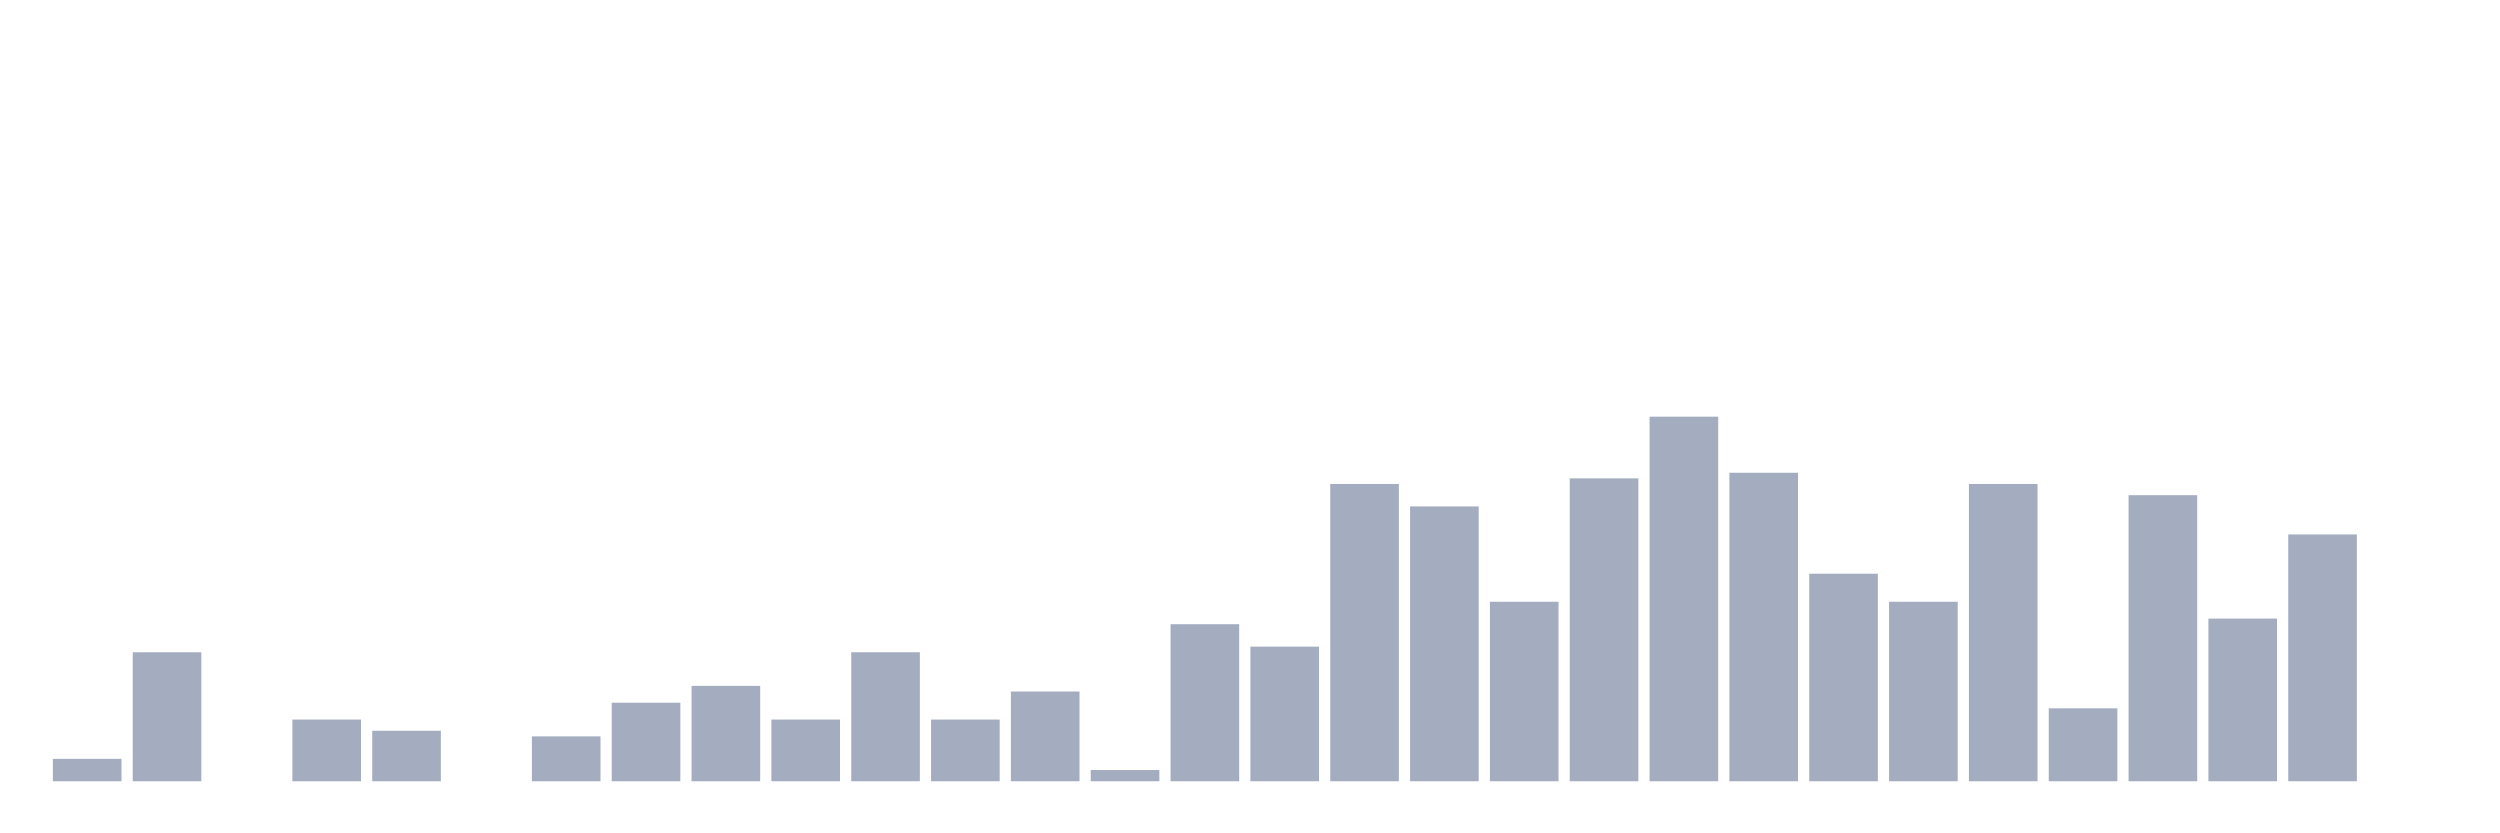 <svg xmlns="http://www.w3.org/2000/svg" viewBox="0 0 480 160"><g transform="translate(10,10)"><rect class="bar" x="0.153" width="13.175" y="135.692" height="4.308" fill="rgb(164,173,192)"></rect><rect class="bar" x="15.482" width="13.175" y="115.231" height="24.769" fill="rgb(164,173,192)"></rect><rect class="bar" x="30.81" width="13.175" y="140" height="0" fill="rgb(164,173,192)"></rect><rect class="bar" x="46.138" width="13.175" y="128.154" height="11.846" fill="rgb(164,173,192)"></rect><rect class="bar" x="61.466" width="13.175" y="130.308" height="9.692" fill="rgb(164,173,192)"></rect><rect class="bar" x="76.794" width="13.175" y="140" height="0" fill="rgb(164,173,192)"></rect><rect class="bar" x="92.123" width="13.175" y="131.385" height="8.615" fill="rgb(164,173,192)"></rect><rect class="bar" x="107.451" width="13.175" y="124.923" height="15.077" fill="rgb(164,173,192)"></rect><rect class="bar" x="122.779" width="13.175" y="121.692" height="18.308" fill="rgb(164,173,192)"></rect><rect class="bar" x="138.107" width="13.175" y="128.154" height="11.846" fill="rgb(164,173,192)"></rect><rect class="bar" x="153.436" width="13.175" y="115.231" height="24.769" fill="rgb(164,173,192)"></rect><rect class="bar" x="168.764" width="13.175" y="128.154" height="11.846" fill="rgb(164,173,192)"></rect><rect class="bar" x="184.092" width="13.175" y="122.769" height="17.231" fill="rgb(164,173,192)"></rect><rect class="bar" x="199.42" width="13.175" y="137.846" height="2.154" fill="rgb(164,173,192)"></rect><rect class="bar" x="214.748" width="13.175" y="109.846" height="30.154" fill="rgb(164,173,192)"></rect><rect class="bar" x="230.077" width="13.175" y="114.154" height="25.846" fill="rgb(164,173,192)"></rect><rect class="bar" x="245.405" width="13.175" y="82.923" height="57.077" fill="rgb(164,173,192)"></rect><rect class="bar" x="260.733" width="13.175" y="87.231" height="52.769" fill="rgb(164,173,192)"></rect><rect class="bar" x="276.061" width="13.175" y="105.538" height="34.462" fill="rgb(164,173,192)"></rect><rect class="bar" x="291.39" width="13.175" y="81.846" height="58.154" fill="rgb(164,173,192)"></rect><rect class="bar" x="306.718" width="13.175" y="70" height="70" fill="rgb(164,173,192)"></rect><rect class="bar" x="322.046" width="13.175" y="80.769" height="59.231" fill="rgb(164,173,192)"></rect><rect class="bar" x="337.374" width="13.175" y="100.154" height="39.846" fill="rgb(164,173,192)"></rect><rect class="bar" x="352.702" width="13.175" y="105.538" height="34.462" fill="rgb(164,173,192)"></rect><rect class="bar" x="368.031" width="13.175" y="82.923" height="57.077" fill="rgb(164,173,192)"></rect><rect class="bar" x="383.359" width="13.175" y="126" height="14" fill="rgb(164,173,192)"></rect><rect class="bar" x="398.687" width="13.175" y="85.077" height="54.923" fill="rgb(164,173,192)"></rect><rect class="bar" x="414.015" width="13.175" y="108.769" height="31.231" fill="rgb(164,173,192)"></rect><rect class="bar" x="429.344" width="13.175" y="92.615" height="47.385" fill="rgb(164,173,192)"></rect><rect class="bar" x="444.672" width="13.175" y="140" height="0" fill="rgb(164,173,192)"></rect></g></svg>